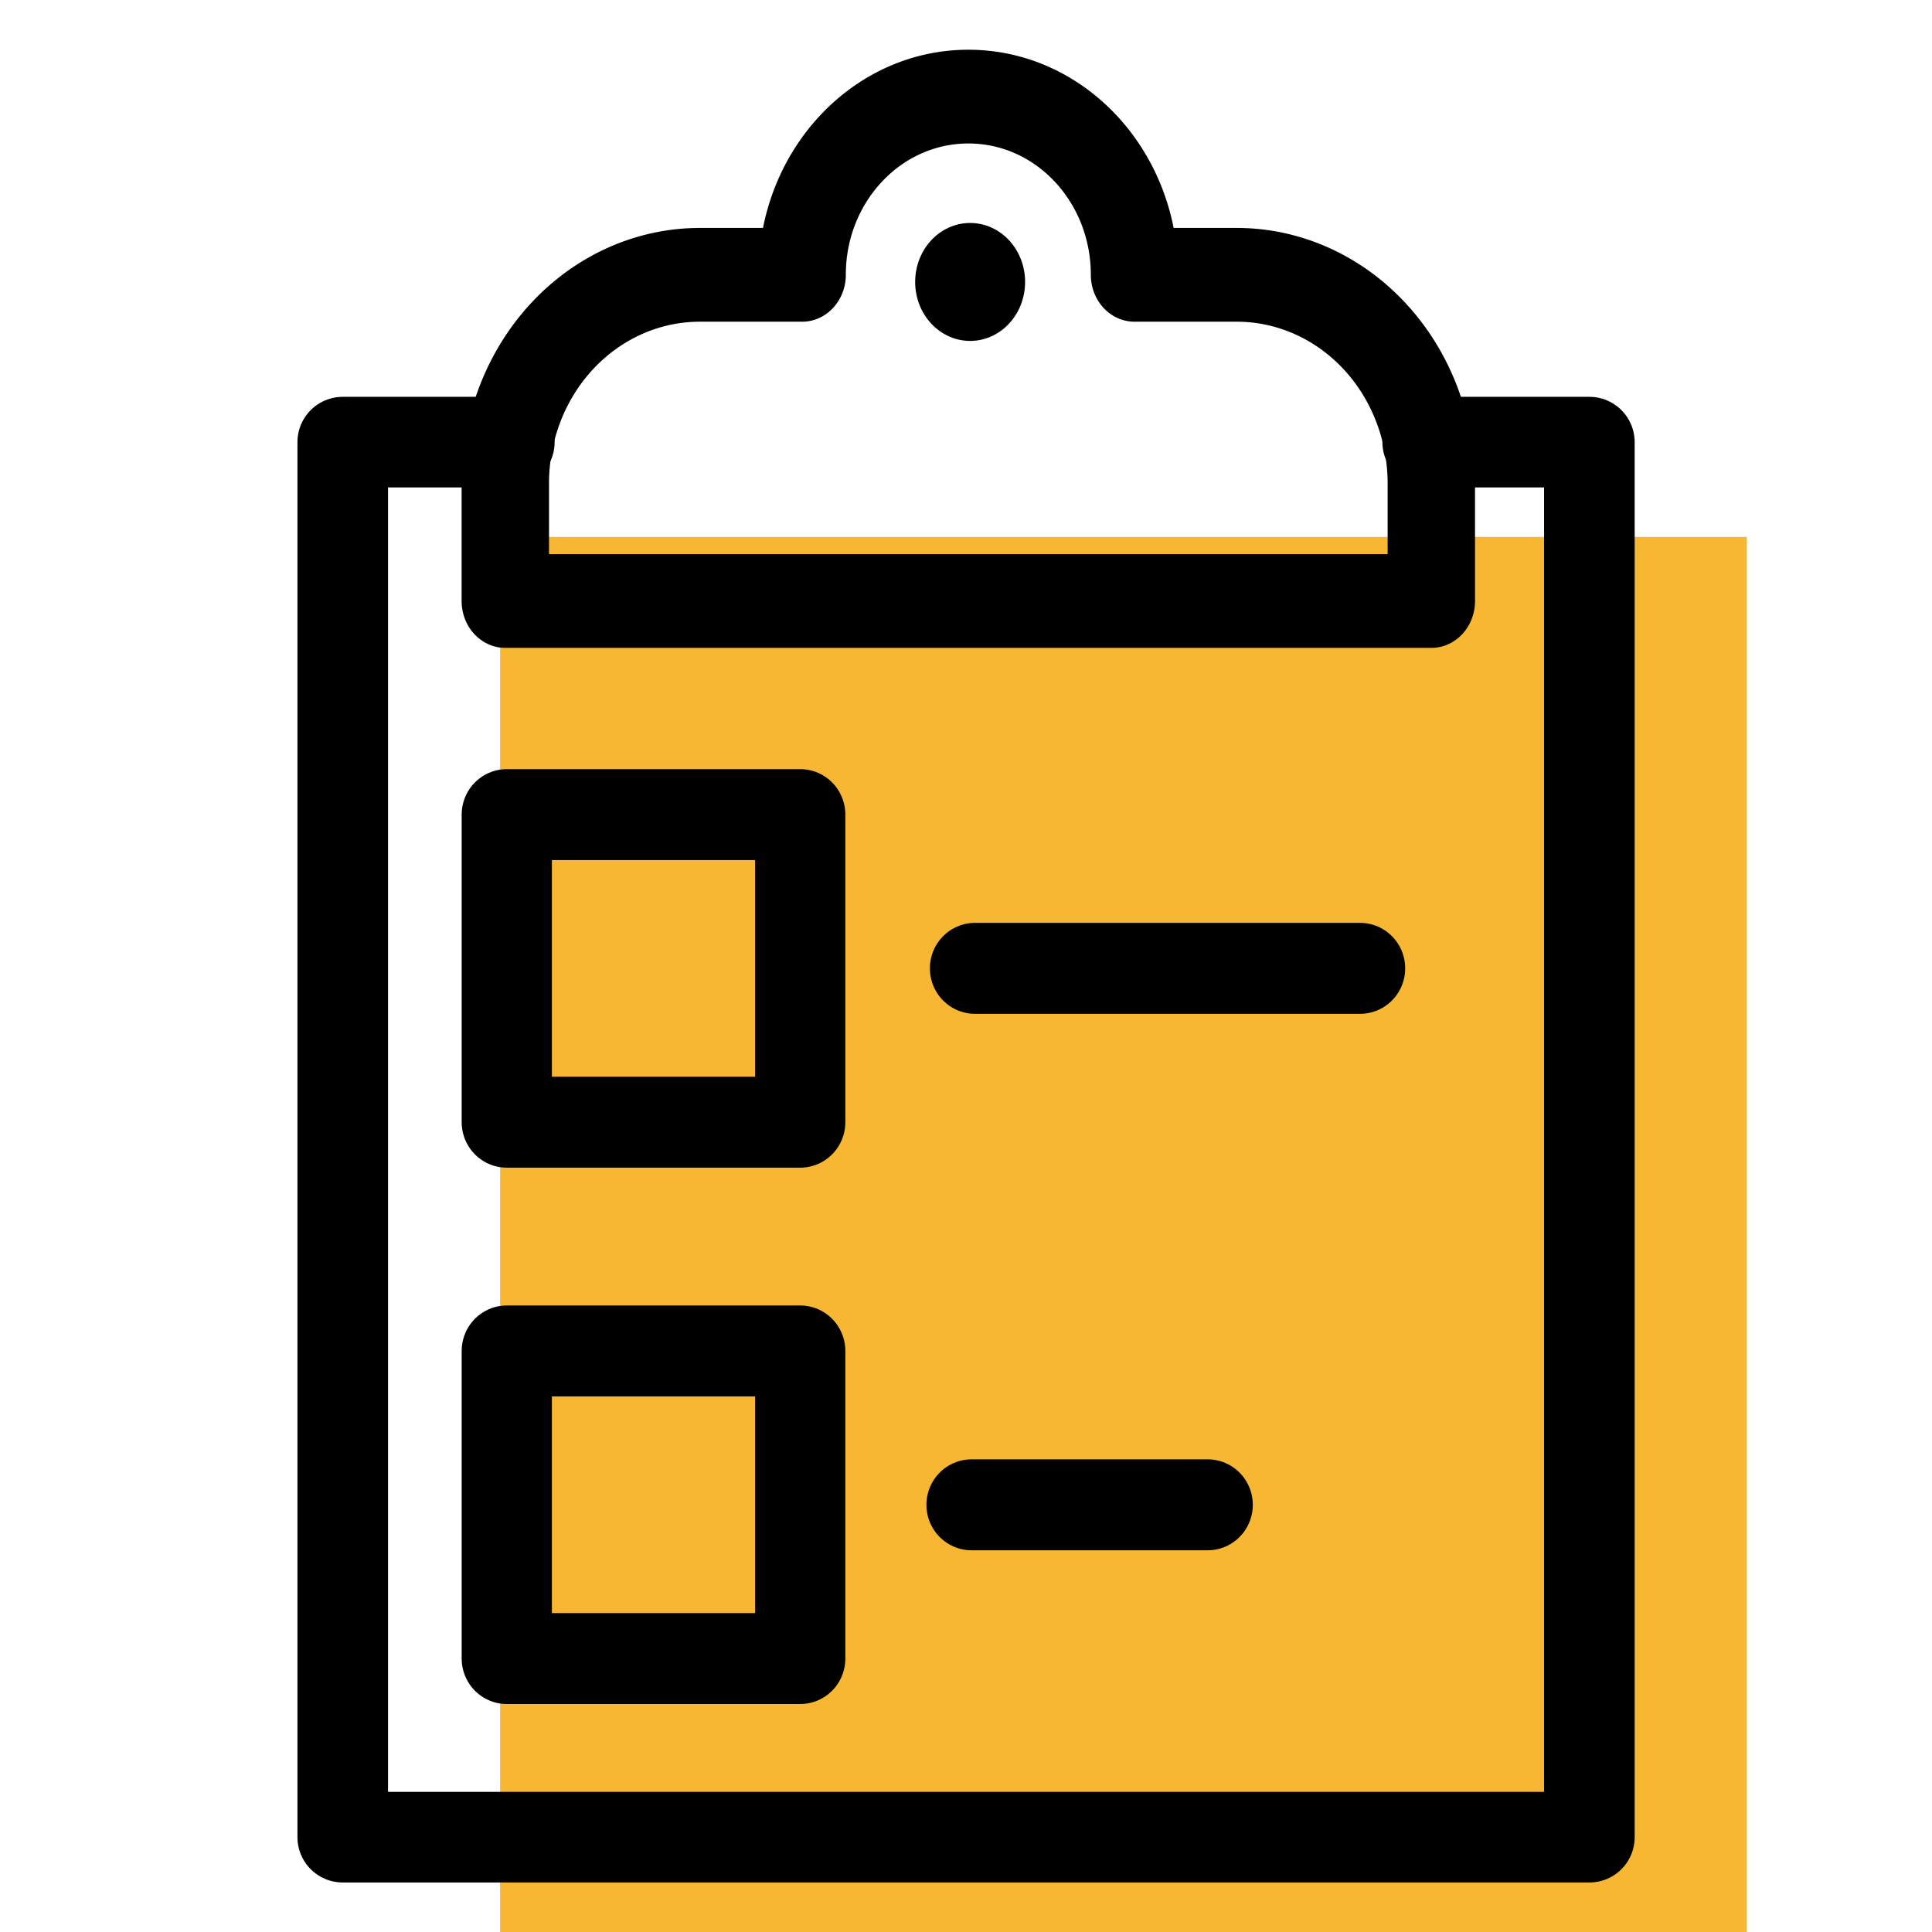 <?xml version="1.0" encoding="UTF-8" standalone="no"?>
<!-- Created with Inkscape (http://www.inkscape.org/) -->

<svg
   width="64"
   height="64"
   viewBox="0 0 16.933 16.933"
   version="1.1"
   id="svg1"
   inkscape:version="1.3.2 (091e20e, 2023-11-25, custom)"
   sodipodi:docname="clipboard.svg"
   xml:space="preserve"
   xmlns:inkscape="http://www.inkscape.org/namespaces/inkscape"
   xmlns:sodipodi="http://sodipodi.sourceforge.net/DTD/sodipodi-0.dtd"
   xmlns="http://www.w3.org/2000/svg"
   xmlns:svg="http://www.w3.org/2000/svg">
	<sodipodi:namedview
   id="namedview1"
   pagecolor="#00d13f"
   bordercolor="#000000"
   borderopacity="0.25"
   inkscape:showpageshadow="2"
   inkscape:pageopacity="0.0"
   inkscape:pagecheckerboard="0"
   inkscape:deskcolor="#d1d1d1"
   inkscape:document-units="px"
   showguides="true"
   inkscape:zoom="11.822492"
   inkscape:cx="20.427165"
   inkscape:cy="41.827053"
   inkscape:window-width="2560"
   inkscape:window-height="1369"
   inkscape:window-x="1912"
   inkscape:window-y="-8"
   inkscape:window-maximized="1"
   inkscape:current-layer="layer4">
		
	</sodipodi:namedview>
	<defs
   id="defs1"><inkscape:path-effect
   effect="fillet_chamfer"
   id="path-effect4"
   is_visible="true"
   lpeversion="1"
   nodesatellites_param="F,0,0,1,0,0,0,1 @ F,0,0,1,0,0,0,1 @ F,0,1,1,0,1.055,0,1 @ F,0,0,1,0,0,0,1 @ F,0,0,1,0,0,0,1 @ F,0,0,1,0,1.055,0,1 @ F,0,0,1,0,0,0,1"
   radius="0"
   unit="px"
   method="auto"
   mode="F"
   chamfer_steps="1"
   flexible="false"
   use_knot_distance="true"
   apply_no_radius="true"
   apply_with_radius="true"
   only_selected="false"
   hide_knots="false" />
		<inkscape:path-effect
   effect="fillet_chamfer"
   id="path-effect19"
   is_visible="true"
   lpeversion="1"
   nodesatellites_param="F,0,0,1,0,0,0,1 @ F,0,0,1,0,0,0,1 @ F,0,0,1,0,0,0,1 @ F,0,0,1,0,0,0,1"
   radius="0"
   unit="px"
   method="auto"
   mode="F"
   chamfer_steps="1"
   flexible="false"
   use_knot_distance="true"
   apply_no_radius="true"
   apply_with_radius="true"
   only_selected="false"
   hide_knots="false" />
		<inkscape:path-effect
   effect="fillet_chamfer"
   id="path-effect18"
   is_visible="true"
   lpeversion="1"
   nodesatellites_param="F,0,0,1,0,0,0,1 @ F,0,0,1,0,0,0,1 @ F,0,0,1,0,0,0,1 @ F,0,0,1,0,0,0,1 @ F,0,0,1,0,0,0,1 @ F,0,0,1,0,0,0,1"
   radius="0"
   unit="px"
   method="auto"
   mode="F"
   chamfer_steps="1"
   flexible="false"
   use_knot_distance="true"
   apply_no_radius="true"
   apply_with_radius="true"
   only_selected="false"
   hide_knots="false" />
		<inkscape:path-effect
   effect="fillet_chamfer"
   id="path-effect15"
   is_visible="true"
   lpeversion="1"
   nodesatellites_param="F,0,0,1,0,0,0,1 @ F,0,0,1,0,0,0,1 @ F,0,0,1,0,0,0,1 @ F,0,0,1,0,0,0,1 @ F,0,0,1,0,0,0,1 @ F,0,0,1,0,0,0,1"
   radius="0"
   unit="px"
   method="auto"
   mode="F"
   chamfer_steps="1"
   flexible="false"
   use_knot_distance="true"
   apply_no_radius="true"
   apply_with_radius="true"
   only_selected="false"
   hide_knots="false" />
		<inkscape:path-effect
   effect="fillet_chamfer"
   id="path-effect11"
   is_visible="true"
   lpeversion="1"
   nodesatellites_param="F,0,0,1,0,0,0,1 @ F,0,0,1,0,0,0,1 @ F,0,0,1,0,0,0,1 @ F,0,0,1,0,0,0,1 @ F,0,0,1,0,0,0,1 @ F,0,0,1,0,0,0,1"
   radius="0"
   unit="px"
   method="auto"
   mode="F"
   chamfer_steps="1"
   flexible="false"
   use_knot_distance="true"
   apply_no_radius="true"
   apply_with_radius="true"
   only_selected="false"
   hide_knots="false" />
	</defs>
	
	<g
   inkscape:groupmode="layer"
   id="layer4"
   inkscape:label="ClipBoard"
   transform="translate(-0.044,-0.025)">
		
	<path
   id="path16"
   style="display:inline;fill:#f7b733;fill-opacity:1;stroke:none;stroke-width:0.794;stroke-linecap:round;stroke-linejoin:round"
   d="M 15.354,4.731 V 16.959 H 4.427 V 4.731 Z"
   sodipodi:nodetypes="ccccc"
   inkscape:label="color" /><g
   id="g1"
   transform="translate(0,0.391)"><path
     id="rect1"
     style="display:inline;fill:none;stroke:#000000;stroke-width:0.794;stroke-linecap:round;stroke-linejoin:round"
     d="m 12.557,3.509 h 1.417 V 15.736 H 3.048 V 3.509 h 1.46"
     sodipodi:nodetypes="cccccc" /><g
     id="g16"
     transform="matrix(1.302,0,0,1.346,-1.838,-0.136)"
     style="stroke-width:0.756"><path
       d="M 8.512,0.136 C 8.014,0.136 7.61,0.539 7.61,1.037 H 7.055 A 1.055,1.055 135 0 0 6,2.092 V 2.686 H 11.023 V 2.092 A 1.055,1.055 45 0 0 9.968,1.037 H 9.413 C 9.413,0.539 9.01,0.136 8.512,0.136 Z"
       style="fill:none;stroke:#000000;stroke-width:0.474;stroke-linecap:round;stroke-linejoin:round"
       id="path3"
       inkscape:path-effect="#path-effect4"
       inkscape:original-d="M 8.511625,0.13590901 C 8.0139127,0.13596976 7.6104488,0.5394337 7.610388,1.037146 H 6.0001504 V 2.6861409 H 11.0231 V 1.037146 H 9.4133787 C 9.413318,0.53923186 9.0095391,0.13568432 8.511625,0.13590901 Z"
       transform="matrix(1.241,0,0,1.288,-2.599,0.283)" /><ellipse
       style="fill:#000000;fill-opacity:1;stroke:none;stroke-width:0.6;stroke-linecap:round;stroke-linejoin:round;stroke-opacity:1"
       id="path4"
       cx="7.976"
       cy="1.665"
       rx="0.37"
       ry="0.384" /></g><g
     id="g14"
     transform="matrix(1.128,0,0,-1.137,-0.2,18.993)"
     style="stroke-width:0.883"><rect
       style="fill:none;fill-opacity:1;stroke:#000000;stroke-width:0.701;stroke-linecap:round;stroke-linejoin:round;stroke-opacity:1"
       id="rect5"
       width="2.28"
       height="2.371"
       x="4.154"
       y="8.376" /><path
       style="fill:none;fill-opacity:1;stroke:#000000;stroke-width:0.701;stroke-linecap:round;stroke-linejoin:round;stroke-opacity:1"
       d="M 7.792,9.562 H 10.784"
       id="path8" /></g><g
     id="g13"
     transform="matrix(1.128,0,0,1.137,-0.2,-2.281)"
     style="stroke-width:0.883"><rect
       style="fill:none;fill-opacity:1;stroke:#000000;stroke-width:0.701;stroke-linecap:round;stroke-linejoin:round;stroke-opacity:1"
       id="rect6"
       width="2.28"
       height="2.371"
       x="4.154"
       y="12.098" /><path
       style="fill:none;fill-opacity:1;stroke:#000000;stroke-width:0.701;stroke-linecap:round;stroke-linejoin:round;stroke-opacity:1"
       d="M 7.765,13.284 H 9.6"
       id="path9" /></g></g></g>
</svg>
